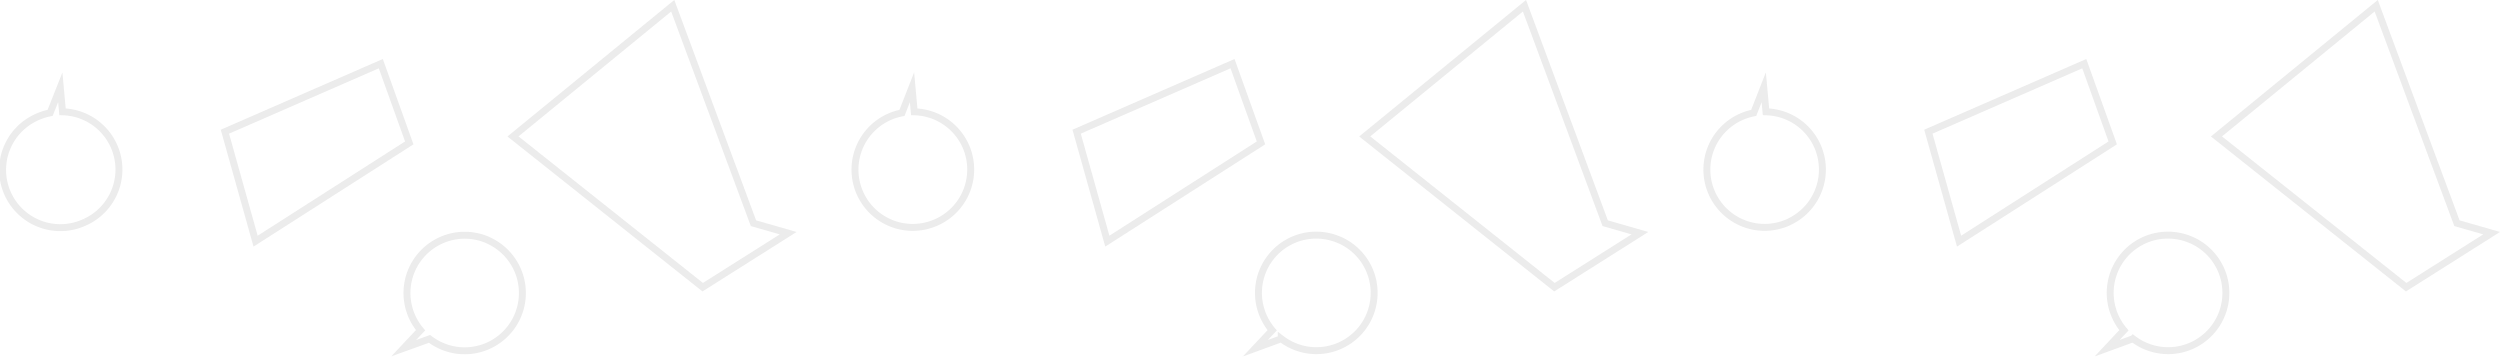<svg id="Слой_1" data-name="Слой 1" xmlns="http://www.w3.org/2000/svg" viewBox="0 0 1445.99 206.23"><defs><style>.cls-1{opacity:0.38;}.cls-2{fill:none;stroke:#ccc;stroke-miterlimit:10;stroke-width:4px;}</style></defs><title>pattern</title><g class="cls-1"><polygon class="cls-2" points="1115.36 76.16 1205.54 36.82 1221.99 82.65 1133.11 139.48 1115.36 76.16"/><polygon class="cls-2" points="1281.99 78.91 1374.39 3.32 1421.08 129.11 1441.15 134.86 1391.71 166.11 1281.99 78.91"/><path class="cls-2" d="M1267.48,138.87a33.4,33.4,0,0,0-39,52.16v0l-9.76,10.39,15-5.49a33.4,33.4,0,1,0,33.77-57.08"/><path class="cls-2" d="M1034.62,128.41a33.4,33.4,0,0,0-13.18-63.74v0l-1.3-14.19-5.81,14.83a33.4,33.4,0,1,0,20.3,63.13"/></g><g class="cls-1"><polygon class="cls-2" points="622.72 76.16 712.89 36.82 729.35 82.65 640.47 139.48 622.72 76.16"/><polygon class="cls-2" points="789.35 78.91 881.75 3.32 928.44 129.11 948.51 134.86 899.08 166.11 789.35 78.91"/><path class="cls-2" d="M774.84,138.87a33.4,33.4,0,0,0-39,52.16v0l-9.76,10.39,15-5.49a33.4,33.4,0,1,0,33.77-57.08"/><path class="cls-2" d="M542,128.41A33.4,33.4,0,0,0,528.8,64.67v0l-1.3-14.19-5.81,14.83A33.4,33.4,0,1,0,542,128.41"/></g><g class="cls-1"><polygon class="cls-2" points="130.08 76.16 220.26 36.82 236.71 82.65 147.83 139.48 130.08 76.16"/><polygon class="cls-2" points="296.71 78.91 389.11 3.32 435.8 129.11 455.88 134.86 406.44 166.11 296.71 78.91"/><path class="cls-2" d="M282.2,138.87A33.41,33.41,0,0,0,243.25,191v0l-9.75,10.39L248.43,196a33.4,33.4,0,1,0,33.77-57.08"/><path class="cls-2" d="M49.34,128.41A33.4,33.4,0,0,0,36.16,64.67v0l-1.3-14.19L29,65.28a33.86,33.86,0,0,0-7.57,2.43,33.4,33.4,0,1,0,27.87,60.7"/></g></svg>
